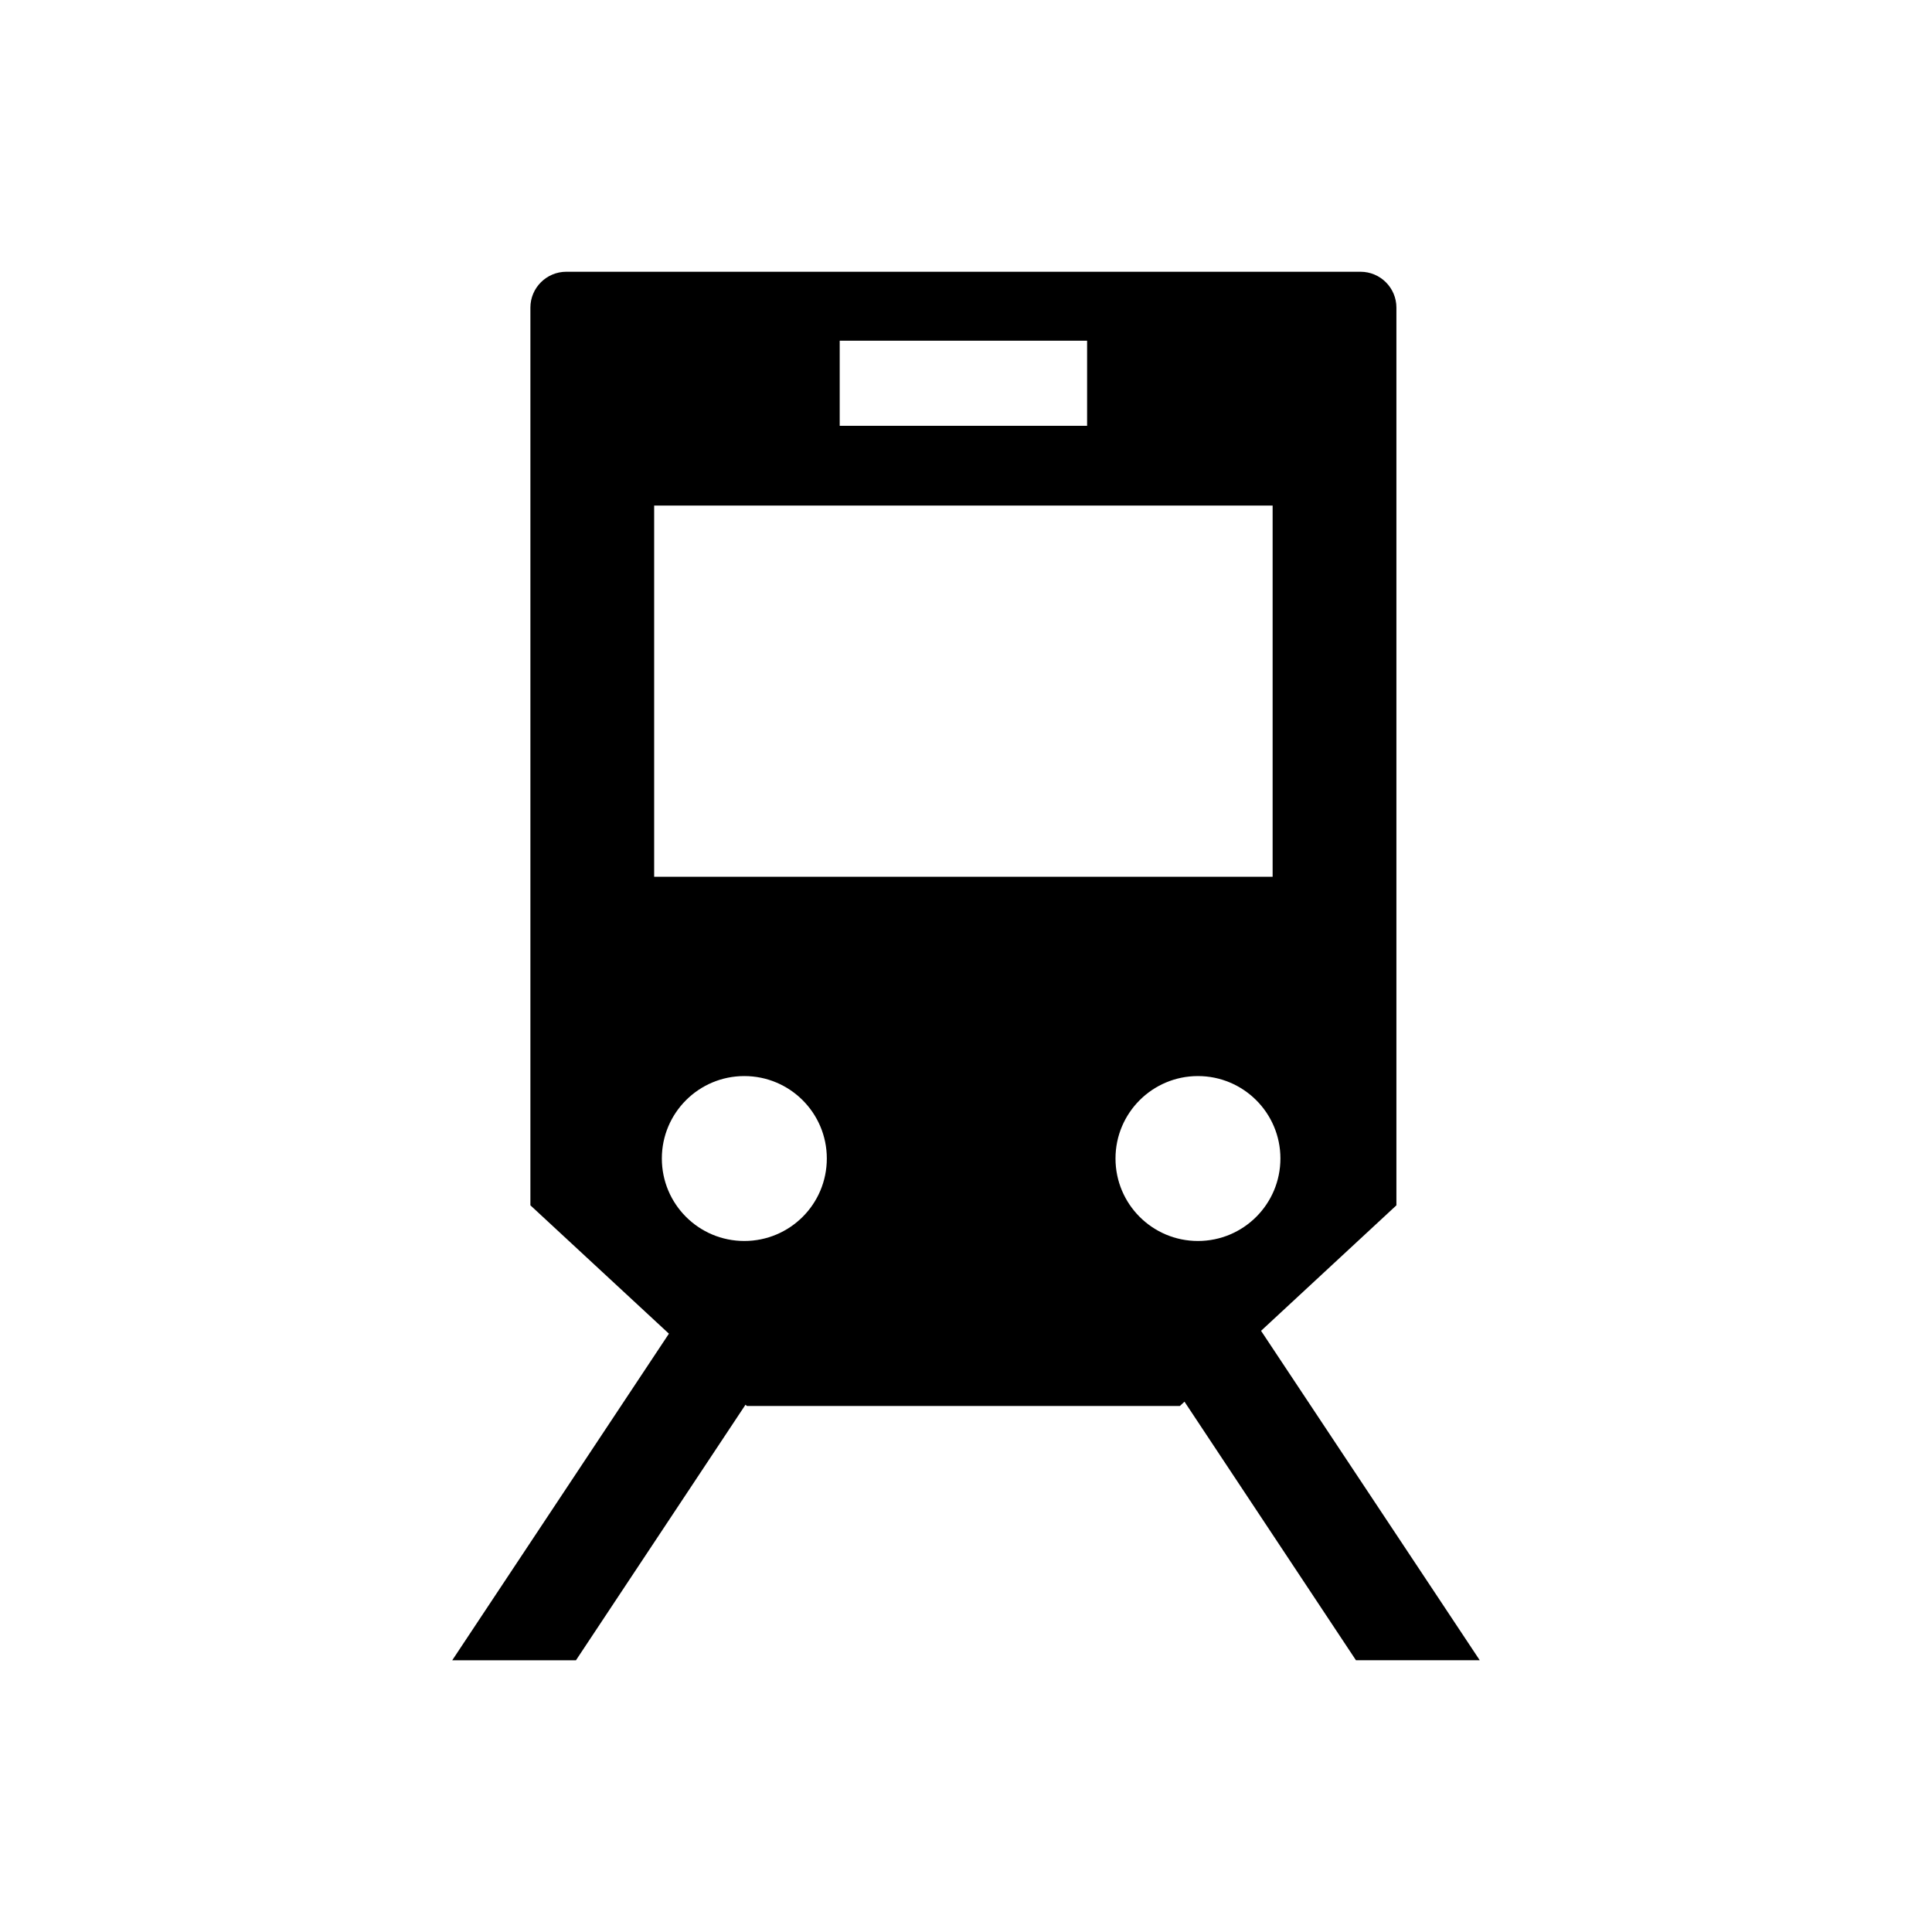 <svg xmlns="http://www.w3.org/2000/svg" xmlns:xlink="http://www.w3.org/1999/xlink" version="1.1" x="0px" y="0px" width="100px" height="100px" viewBox="0 0 100 100" enable-background="new 0 0 100 100" xml:space="preserve">
<g id="Captions">
</g>
<g id="Layer_7" display="none">
</g>
<g id="Your_Icon" display="none">
	<polygon display="inline" points="85.982,15.043 14.018,15.043 41.006,42.031 41.006,84.957 58.996,72.963 58.996,42.031  "/>
</g>
<g id="Layer_6">
	<path d="M76.592,85.935l-11.32-17.052l7.006-6.496V15.922c0-1.024-0.832-1.856-1.859-1.856H29.314   c-1.027,0-1.861,0.832-1.861,1.856v46.465l7.17,6.644L23.408,85.935h6.404l8.775-13.227l0.07,0.064h22.414l0.238-0.221   l8.875,13.383H76.592z M62.004,64.233c-2.355,0-4.266-1.907-4.266-4.27c0-2.356,1.91-4.266,4.266-4.266   c2.357,0,4.27,1.909,4.27,4.266C66.273,62.326,64.361,64.233,62.004,64.233z M43.463,17.634h12.805v4.406H43.463V17.634z    M33.859,26.169h32.012V45.38H33.859V26.169z M38.525,64.233c-2.357,0-4.268-1.907-4.268-4.27c0-2.356,1.91-4.266,4.268-4.266   c2.359,0,4.271,1.909,4.271,4.266C42.797,62.326,40.885,64.233,38.525,64.233z"/>
</g>
<g id="Layer_5" display="none">
	<path display="inline" d="M77.845,26.948c-6.625-7.896-16.55-12.932-27.689-12.932c-19.975,0-36.138,16.107-36.138,35.984h14.395   c0-11.961,9.765-21.691,21.786-21.691c7.191,0,13.567,3.501,17.538,8.867l-8.464,8.088l26.71-0.012V18.667L77.845,26.948z"/>
	<path display="inline" d="M49.799,71.687c-7.193,0-13.565-3.5-17.539-8.867l8.464-8.086l-26.706,0.012V81.33l8.134-8.281   c6.625,7.896,16.551,12.935,27.69,12.935c19.978,0,36.141-16.11,36.141-35.986H71.584C71.584,61.956,61.819,71.687,49.799,71.687z"/>
</g>
<g id="Layer_4" display="none">
	<polygon display="inline" points="32.01,14.02 67.99,50.002 32.01,85.98  "/>
</g>
</svg>